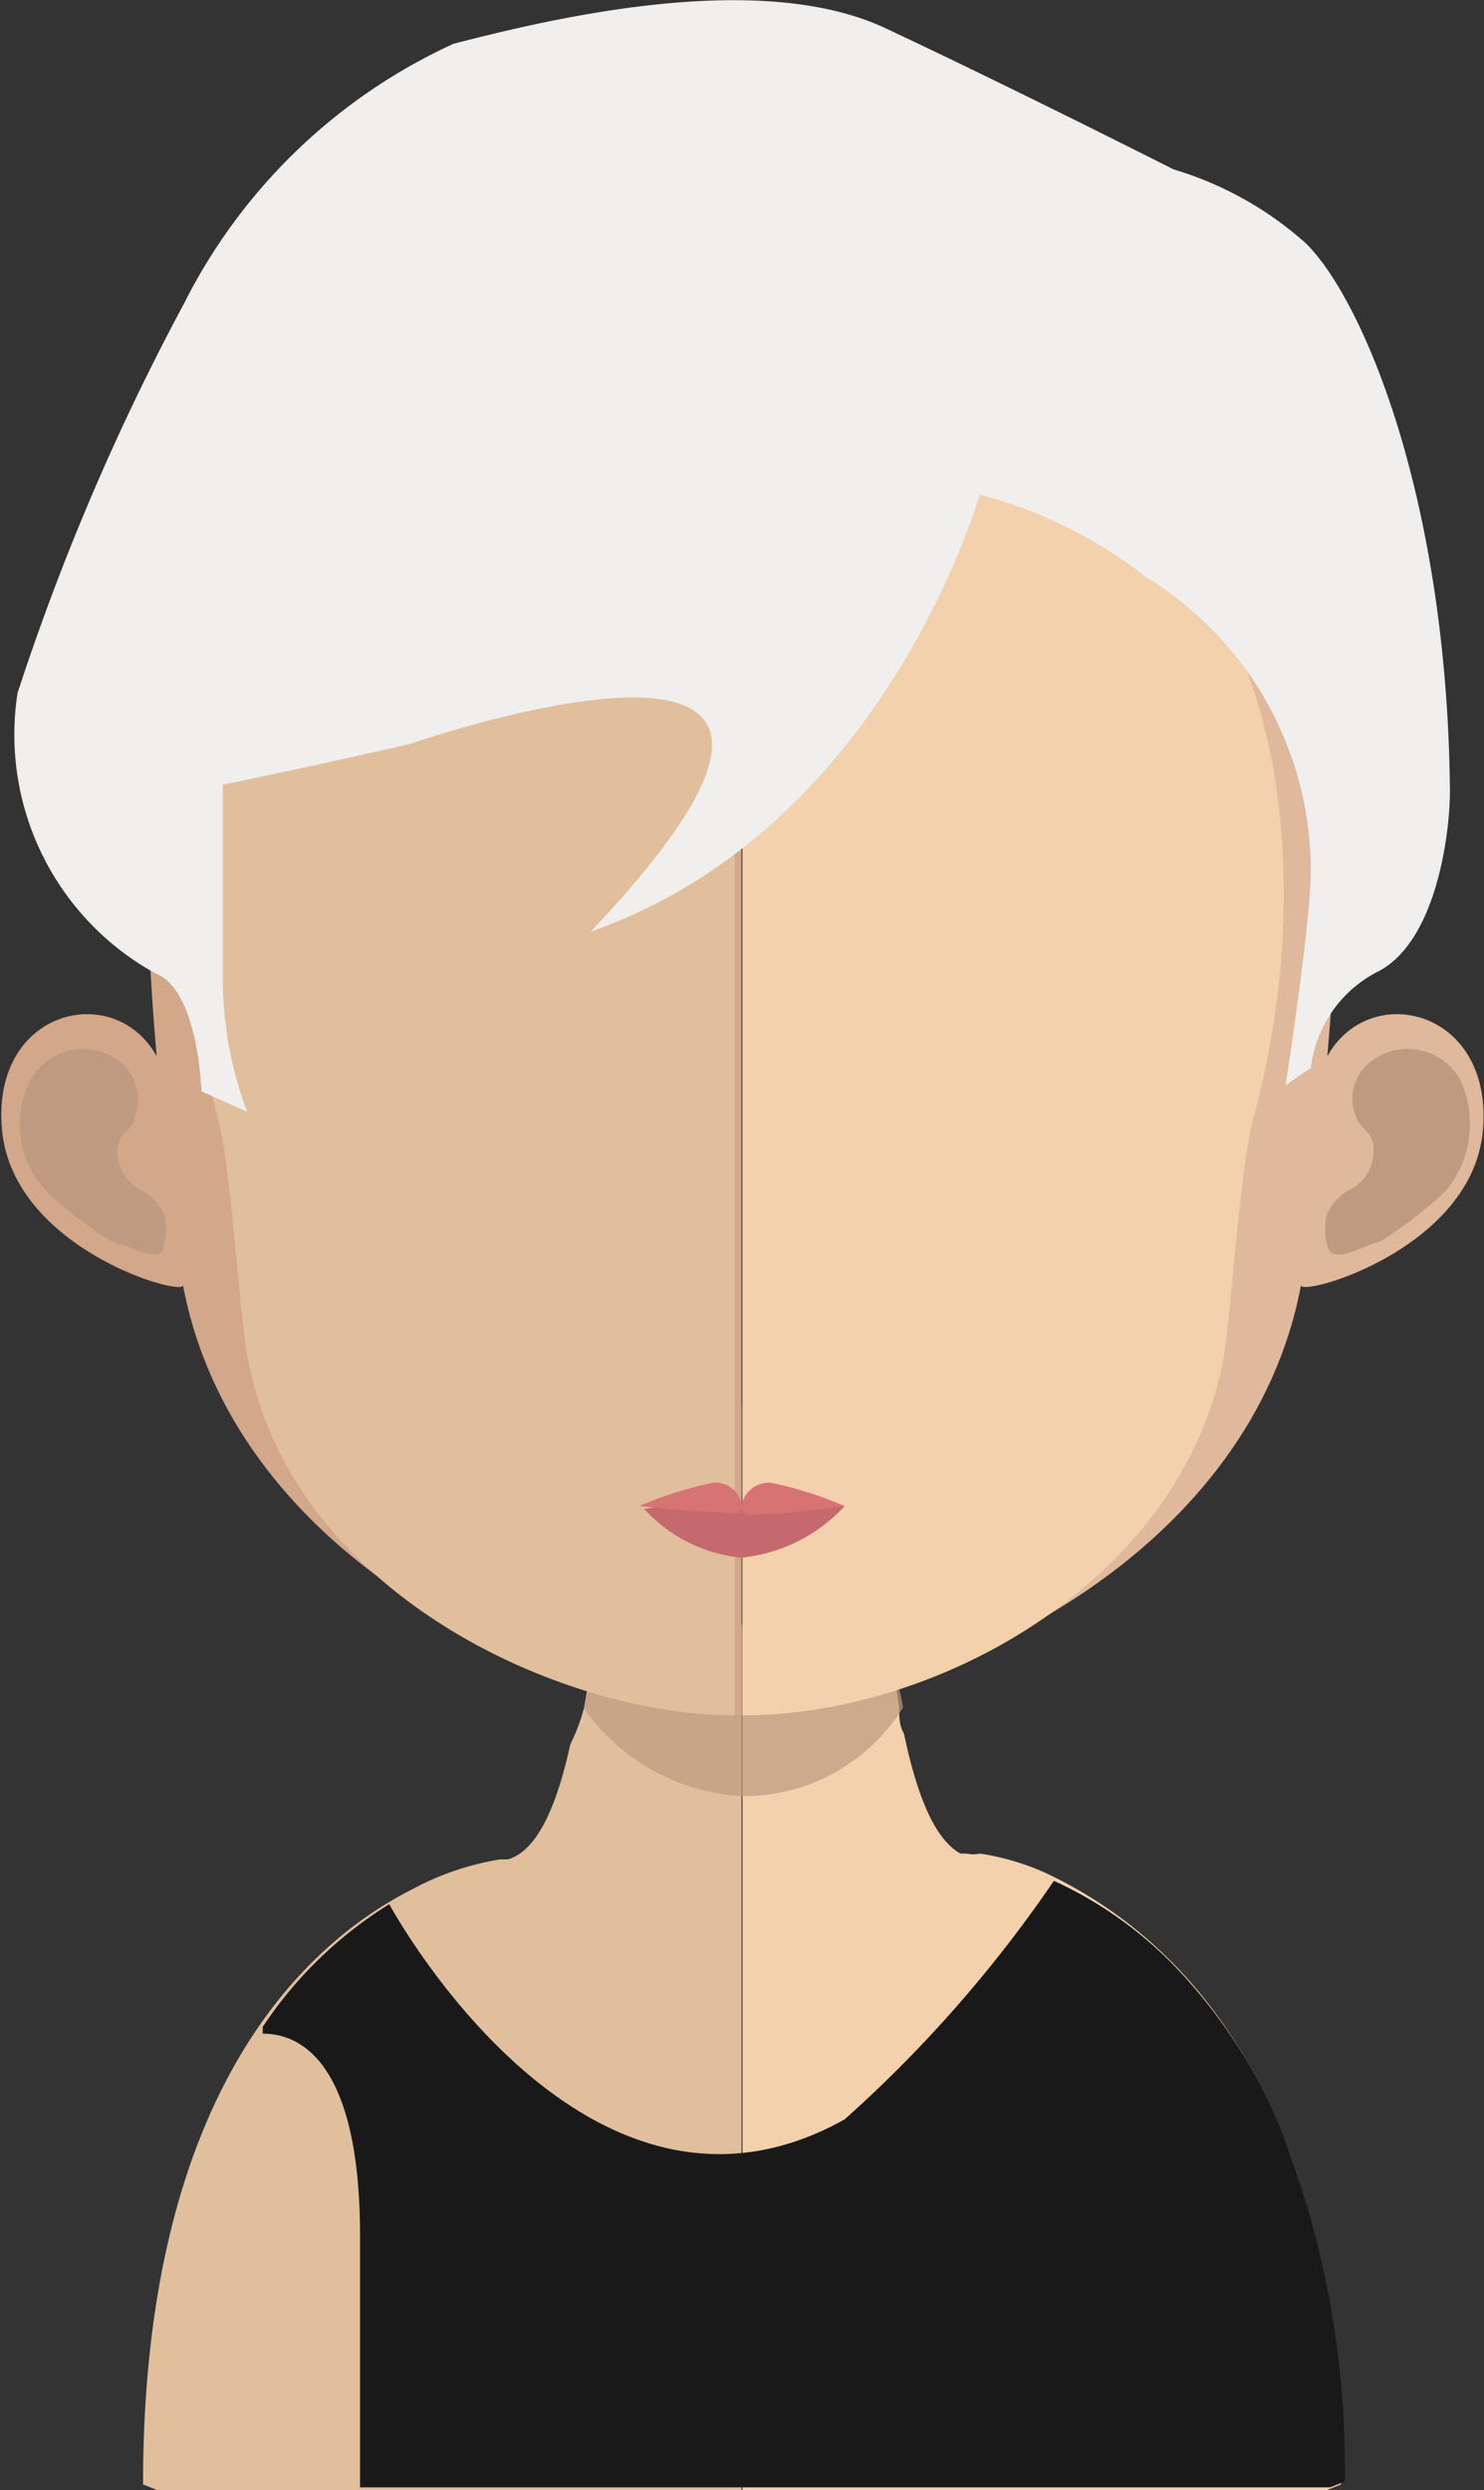 <svg xmlns="http://www.w3.org/2000/svg" viewBox="0 0 15.25 25.58"><rect x="0" y="0" width="15.25" height="25.58" fill="#333333" stroke="none"/><defs><style>.cls-1{fill:#e1bf9c;}.cls-2{fill:#f2d1ac;}.cls-3,.cls-5{fill:#c09a80;}.cls-3{opacity:0.7;}.cls-4{fill:#d3a789;}.cls-6{fill:#e0b89b;}.cls-7{fill:#c6696e;}.cls-8{fill:#d87373;}.cls-9{fill:none;}.cls-10{fill:#f0efee;}.cls-11{fill:#191919;}</style></defs><g id="Layer_2" data-name="Layer 2"><g id="avatars"><g id="row-01"><g id="avatar-01-34"><path class="cls-1" d="M7.62,14.44V25.58h-6l-.15-.06c0-4.07,1.7-5.58,2.78-6.12a2.83,2.83,0,0,1,.89-.3h0l.08,0c.3-.09.5-.54.64-1.18A2,2,0,0,0,6,17.55a6.37,6.37,0,0,0,.09-.65c0-.13,0-.27,0-.41,0-.68.07-1.43.07-2.13C6.16,14.36,7,14.44,7.62,14.44Z"/><path class="cls-2" d="M13.78,25.52l-.15.06h-6V14.44h0c.65,0,1.46-.08,1.46-.08,0,.7,0,1.43.07,2.11,0,.14,0,.28,0,.41s.05.45.08.66h0c0,.1,0,.18.05.27.13.62.31,1.08.58,1.23l.06,0a.35.35,0,0,0,.14,0,2.56,2.56,0,0,1,.72.22C11.9,19.8,13.78,21.24,13.78,25.52Z"/><path class="cls-3" d="M9.28,17.54h0a1.93,1.93,0,0,1-1.66.91h0A2.14,2.14,0,0,1,6,17.55a6.37,6.37,0,0,0,.09-.65c0-.13,0-.27,0-.41a6.48,6.48,0,0,0,1.51.2h0a5.84,5.84,0,0,0,1.54-.22c0,.14,0,.28,0,.41S9.25,17.33,9.28,17.54Z"/><path class="cls-4" d="M7.61,2.46c-6.25,0-6.29,5.07-6,8.39-.43-.78-1.7-.49-1.59.75s1.89,1.73,1.86,1.6c.51,2.7,3.46,4.2,5.74,4.42h0V2.46Z"/><path class="cls-5" d="M.32,11.08a.62.62,0,0,1,.92-.17.51.51,0,0,1,.15.55c0,.16-.22.17-.18.42a.44.44,0,0,0,.25.35.55.55,0,0,1,.22.23.57.57,0,0,1,0,.34c0,.2-.34,0-.54-.05a4.49,4.49,0,0,1-.66-.51A1,1,0,0,1,.32,11.08Z"/><path class="cls-6" d="M7.64,2.46c6.25,0,6.29,5.07,6,8.39.43-.78,1.7-.49,1.6.75s-1.9,1.73-1.87,1.6c-.51,2.7-3.46,4.2-5.74,4.42h0V2.46Z"/><path class="cls-5" d="M15,11.08a.62.62,0,0,0-.92-.17.48.48,0,0,0-.15.55c.05.16.22.17.18.42a.43.43,0,0,1-.26.35.59.59,0,0,0-.21.23.66.66,0,0,0,0,.34c.05.2.35,0,.55-.05a4.49,4.49,0,0,0,.66-.51A1.07,1.07,0,0,0,15,11.08Z"/><path class="cls-1" d="M7.58,3.9C5.49,3.9,4,4.48,3,5.63c-1.3,1.61-1.25,4.06-.77,5.82.15.54.22,2,.32,2.52.45,2.38,3.19,3.65,5,3.65h0V3.9Z"/><path class="cls-2" d="M12.11,5.64A5.46,5.46,0,0,0,7.63,3.9V17.62c2.05,0,4.51-1.41,4.94-3.65.09-.53.17-2,.32-2.52C13.36,9.7,13.41,7.25,12.11,5.64Z"/><path class="cls-7" d="M8.68,15.47A1.66,1.66,0,0,1,7.62,16a1.55,1.55,0,0,1-1-.5,6.32,6.32,0,0,1,1-.08A8,8,0,0,1,8.68,15.47Z"/><path class="cls-8" d="M7.92,15.23a.29.29,0,0,0-.3.23.27.27,0,0,0-.29-.23,4,4,0,0,0-.76.24s.58.06.74.06.31.06.31-.06c0,.13.13.08.29.08s.77-.08.77-.08A4,4,0,0,0,7.92,15.23Z"/><polygon class="cls-9" points="3.65 22.98 3.65 22.98 3.66 22.98 3.65 22.98"/><path class="cls-1" d="M2.7,20.89H2.61C2.33,21.64,3.66,23,3.66,23h0C3.3,22.28,3,21.56,2.7,20.89Z"/><path class="cls-1" d="M2.7,20.89c.27.67.6,1.39,1,2.08C3.75,21,3,20.88,2.7,20.89Z"/><path class="cls-10" d="M13.42,2.5a3.57,3.57,0,0,0-1.36-.76S10.38.89,9.1.29,5.74.17,4.66.45A5.8,5.8,0,0,0,1.89,3.12a24.49,24.49,0,0,0-1.71,4A2.8,2.8,0,0,0,1.6,10c.44.17.47,1.21.47,1.21l.47.21A3.87,3.87,0,0,1,2.29,10c0-.48,0-1.94,0-1.94s.89-.18,1.93-.42c0,0,5.49-1.91,1.85,1.93,2.85-1,3.86-4.05,4-4.49l0,0a4.73,4.73,0,0,1,1.71.85,3.53,3.53,0,0,1,1.69,3c0,.57-.26,2.22-.26,2.22l.26-.18a1.28,1.28,0,0,1,.71-1c.58-.32.72-1.4.72-1.85C14.87,5.1,14,3.07,13.42,2.5Z"/><path class="cls-11" d="M13.16,21.87a5.29,5.29,0,0,0-.93-1.5,4.1,4.1,0,0,0-1.4-1.05,13.37,13.37,0,0,1-2.15,2.45C6,23.27,4,19.56,4,19.56a4.24,4.24,0,0,0-1.3,1.26l0,.07c.27,0,1,.13,1,2.08h0v2.58l1.52,0h8.45l.15-.06A9.53,9.53,0,0,0,13.16,21.87Z"/></g></g></g></g></svg>